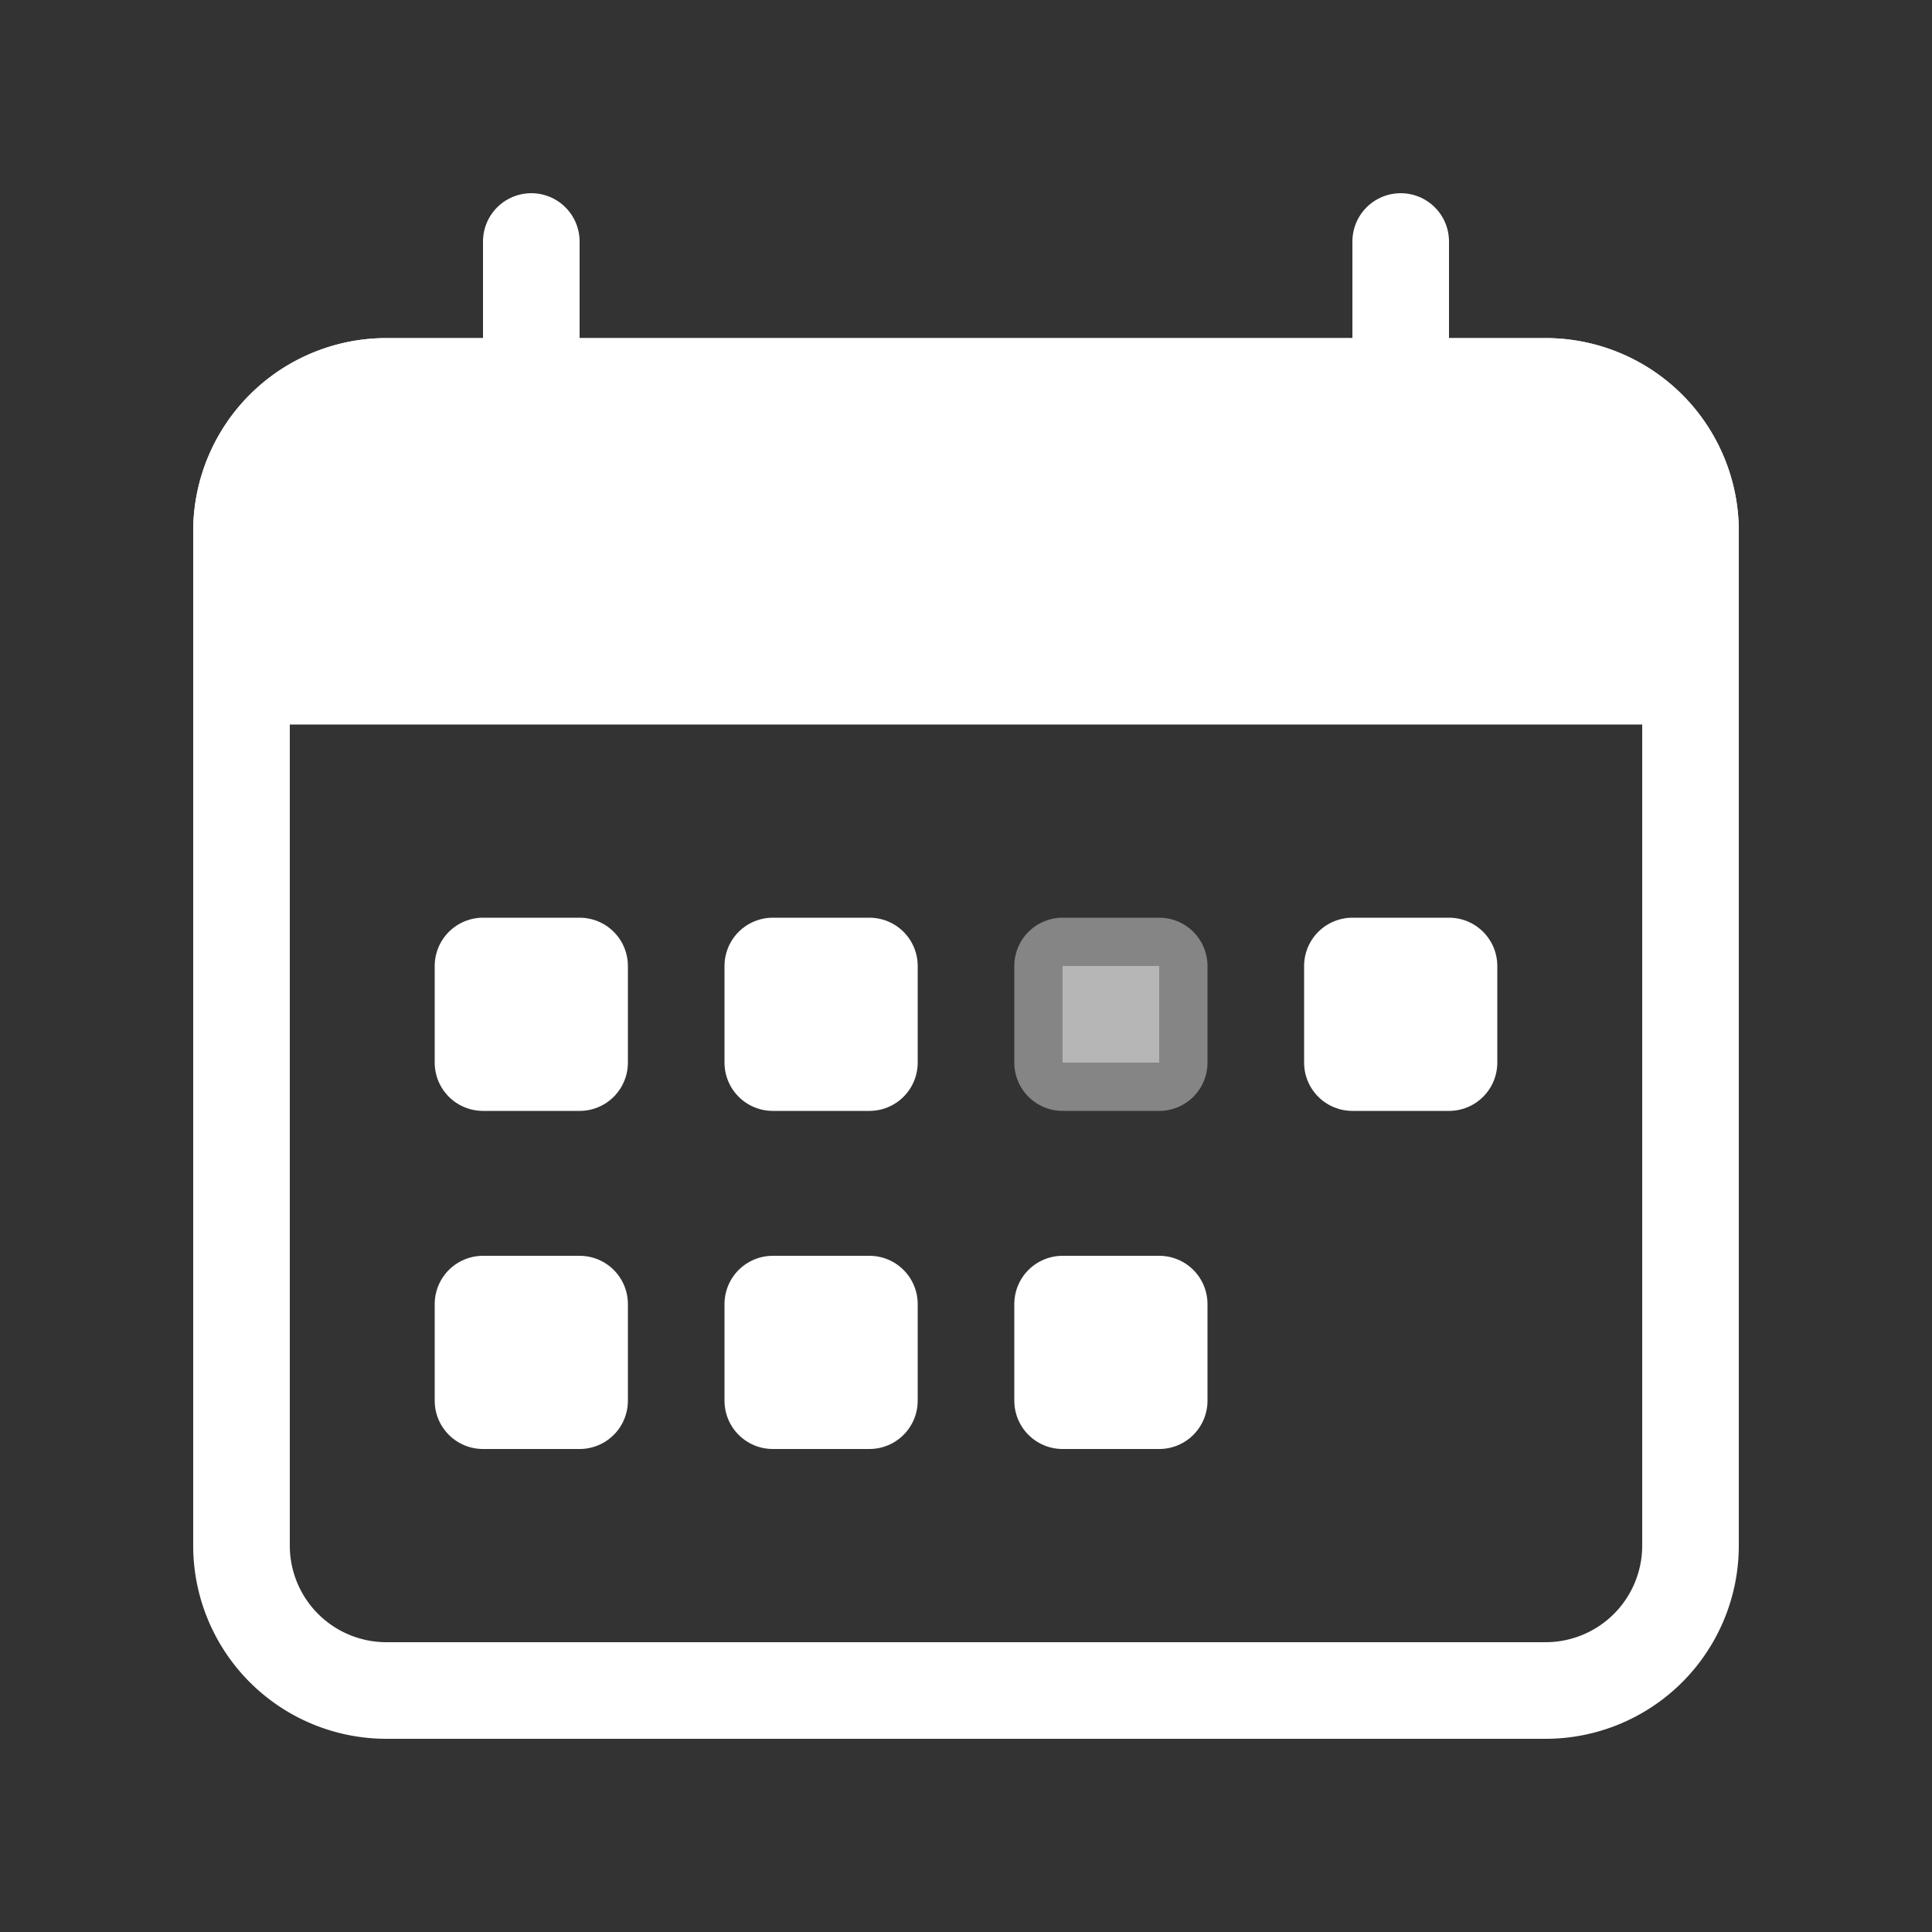 <svg width="40" height="40" fill="none" xmlns="http://www.w3.org/2000/svg"><rect width="100%" height="100%" fill="#333333" stroke="none"/><path d="M32 8H8a3 3 0 00-3 3v21a3 3 0 003 3h24a3 3 0 003-3V11a3 3 0 00-3-3z" stroke="#fff" stroke-width="2"></path><path d="M5 11a3 3 0 013-3h24a3 3 0 013 3v3H5v-3z" fill="#fff" stroke="#fff" stroke-width="2"></path><path d="M11 5v4M29 5v4" stroke="#fff" stroke-width="2" stroke-linecap="round"></path><path d="M10 22v-2h2v2h-2zM10 29v-2h2v2h-2zM16 22v-2h2v2h-2zM16 29v-2h2v2h-2z" fill="#fff" stroke="#fff" stroke-width="2" stroke-linecap="round" stroke-linejoin="round"></path><path opacity="0.4" d="M22 22v-2h2v2h-2z" fill="#fff" stroke="#fff" stroke-width="2" stroke-linecap="round" stroke-linejoin="round"></path><path d="M22 29v-2h2v2h-2zM28 22v-2h2v2h-2z" fill="#fff" stroke="#fff" stroke-width="2" stroke-linecap="round" stroke-linejoin="round"></path></svg>